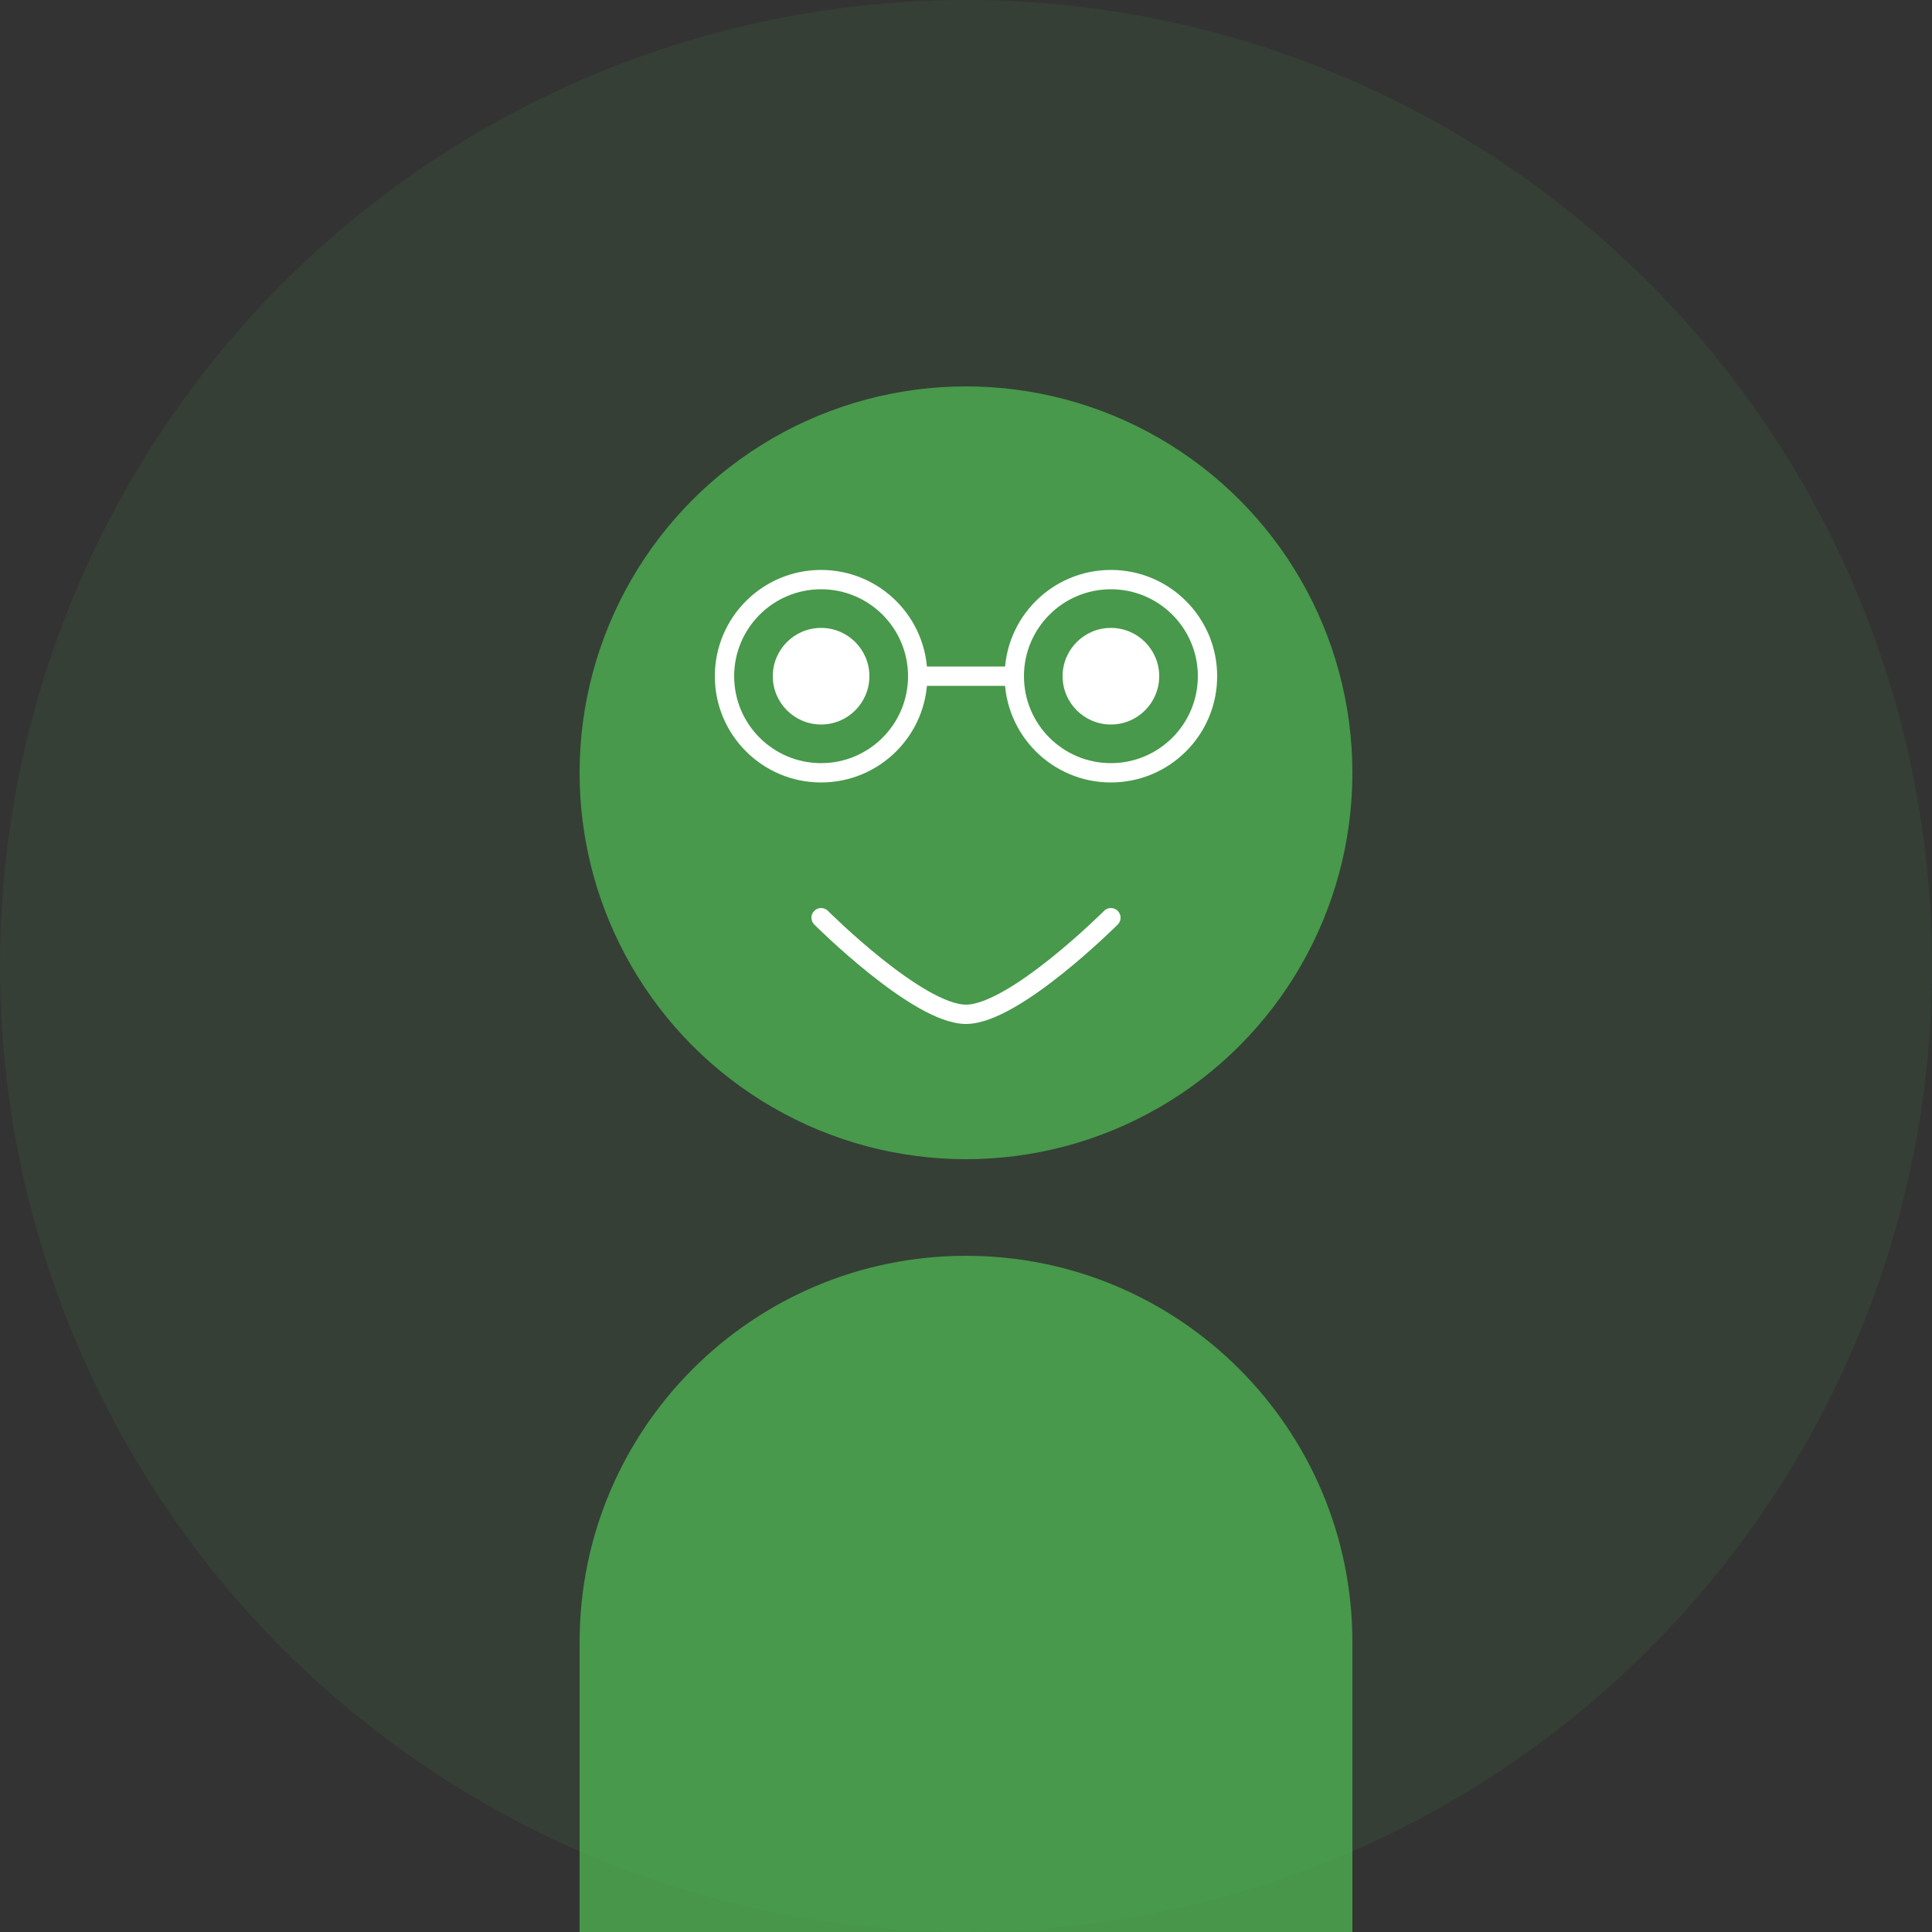 <svg width="200" height="200" viewBox="0 0 200 200" fill="none" xmlns="http://www.w3.org/2000/svg">
  <rect x="0" y="0" width="200" height="200" fill="#333333" stroke="none"/>
  <!-- Background Circle -->
  <circle cx="100" cy="100" r="100" fill="#4CAF50" opacity="0.1"/>
  
  <!-- Head -->
  <circle cx="100" cy="80" r="40" fill="#4CAF50" opacity="0.8"/>
  
  <!-- Body -->
  <path d="M100 130C77.909 130 60 147.909 60 170V200H140V170C140 147.909 122.091 130 100 130Z" fill="#4CAF50" opacity="0.8"/>
  
  <!-- Decorative Elements -->
  <circle cx="85" cy="70" r="5" fill="white"/>
  <circle cx="115" cy="70" r="5" fill="white"/>
  <path d="M85 95C85 95 95 105 100 105C105 105 115 95 115 95" stroke="white" stroke-width="2" stroke-linecap="round"/>
  
  <!-- Glasses -->
  <circle cx="85" cy="70" r="10" stroke="white" stroke-width="2" fill="none"/>
  <circle cx="115" cy="70" r="10" stroke="white" stroke-width="2" fill="none"/>
  <line x1="95" y1="70" x2="105" y2="70" stroke="white" stroke-width="2"/>
</svg>